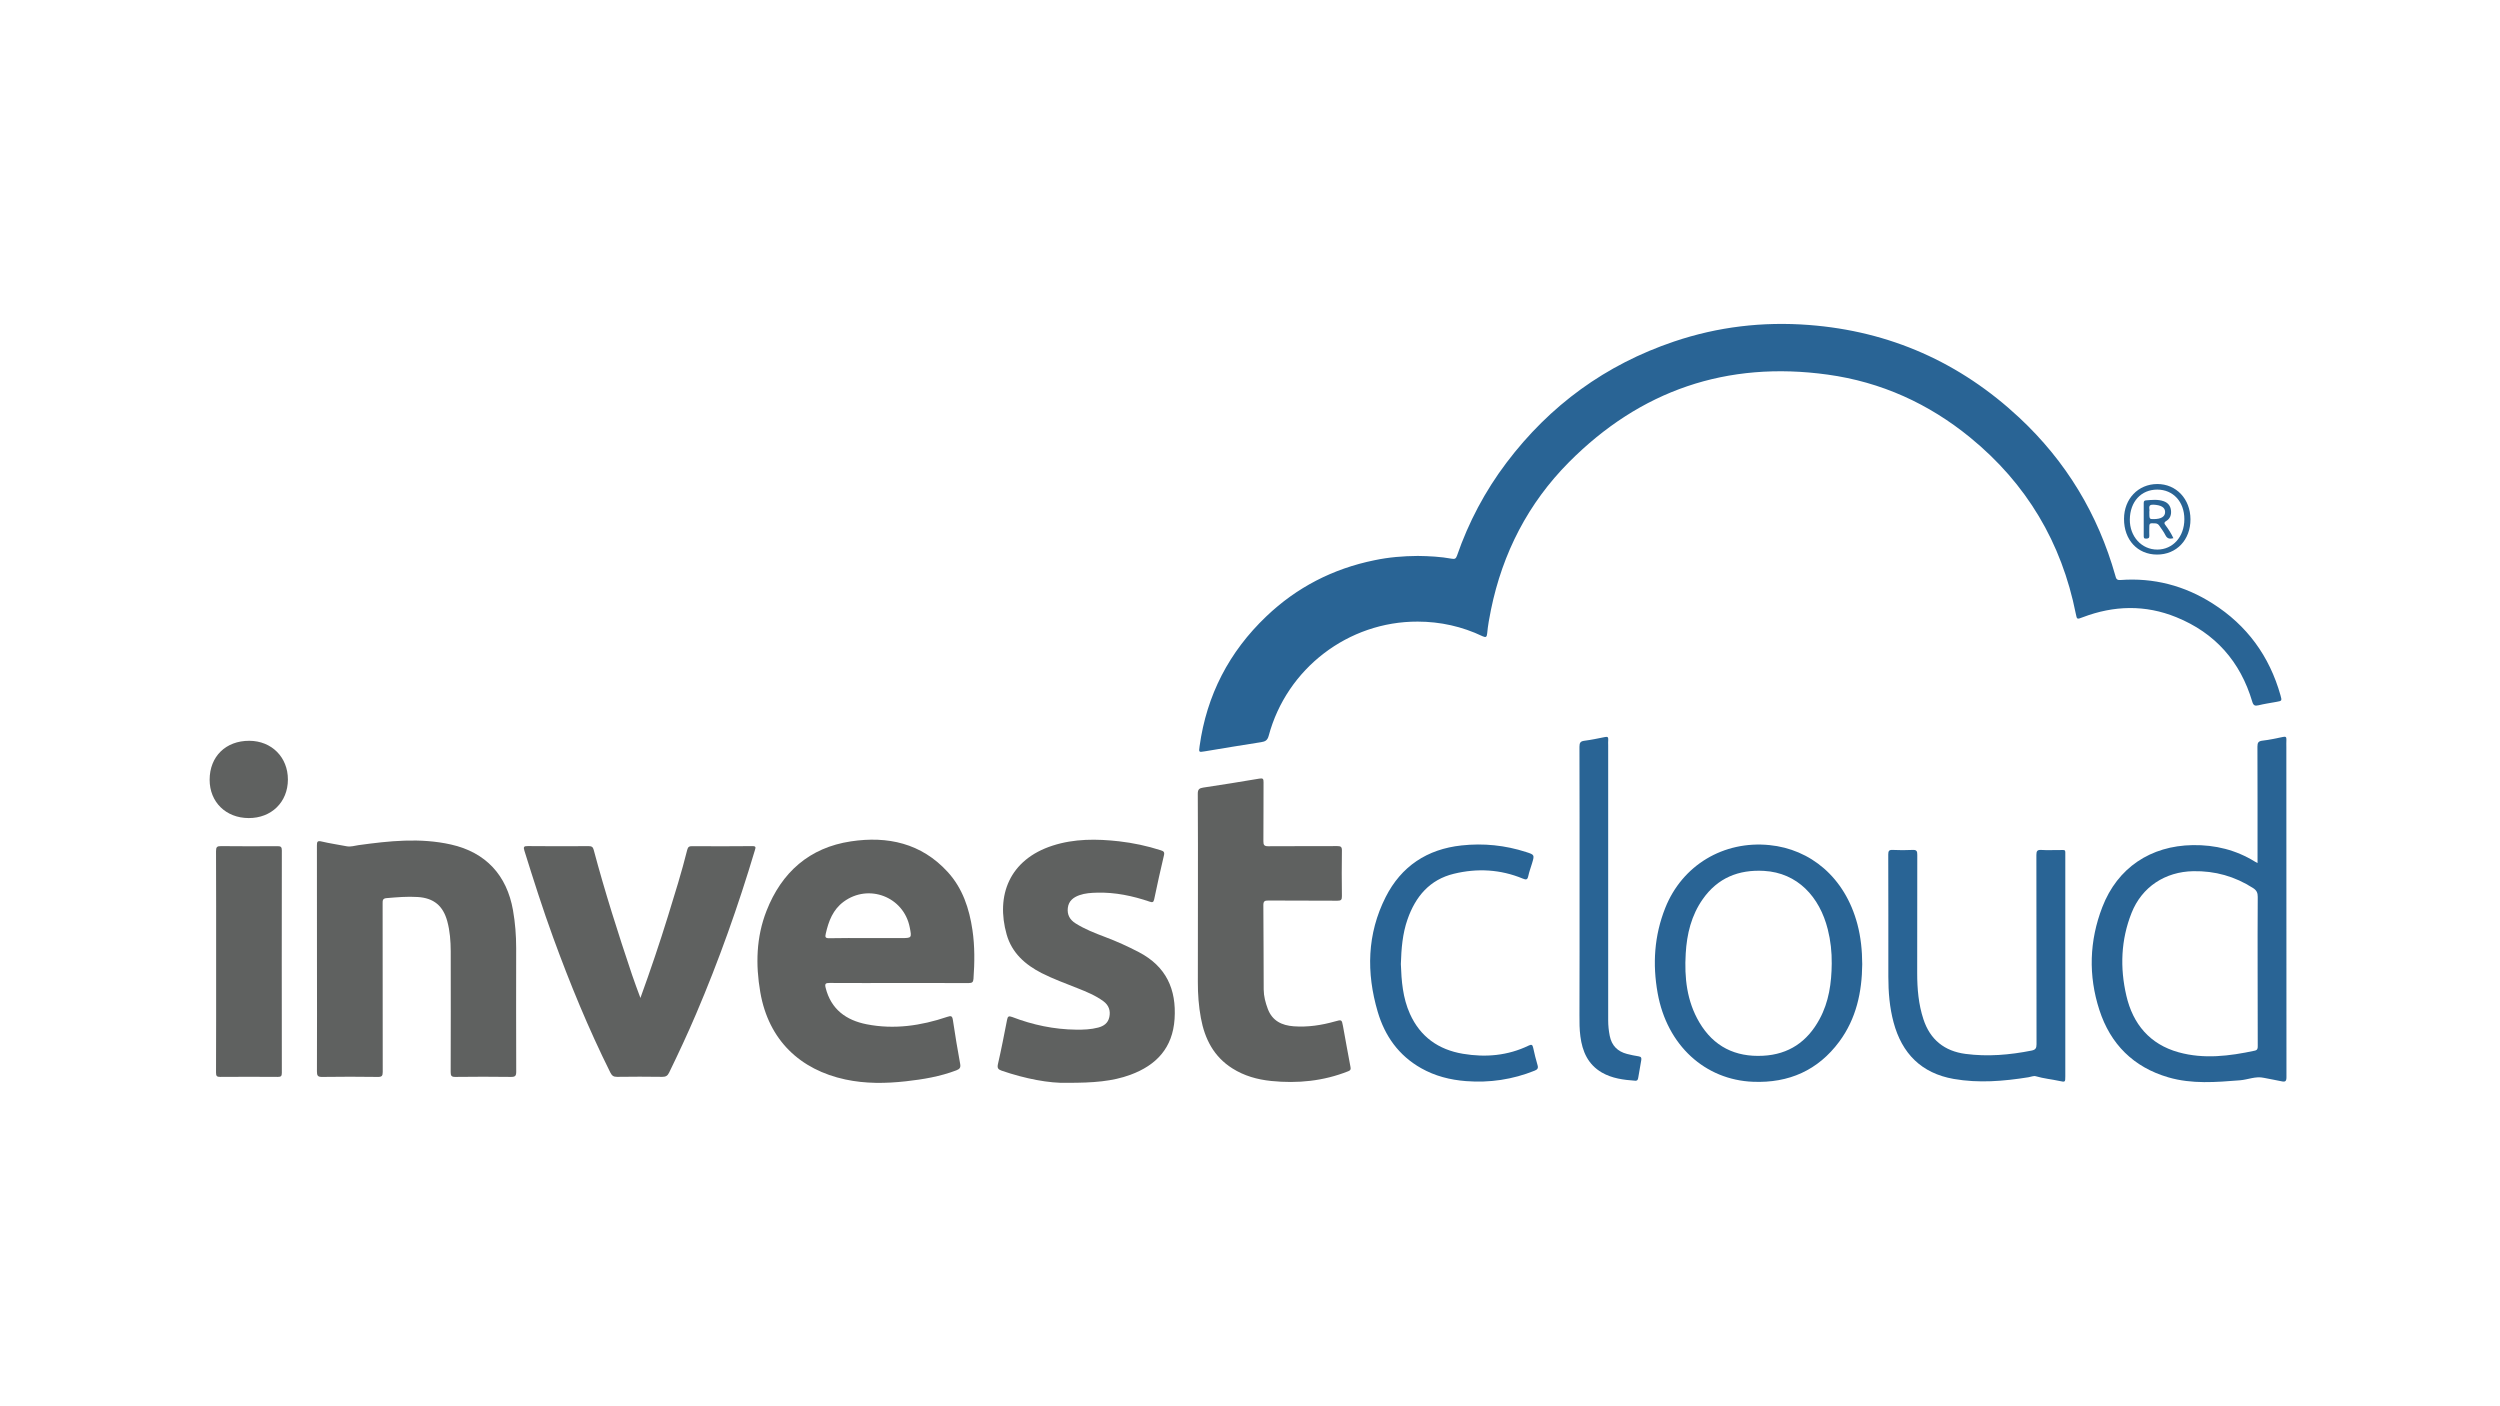 <?xml version="1.0" encoding="utf-8"?>
<!-- Generator: Adobe Illustrator 25.0.1, SVG Export Plug-In . SVG Version: 6.00 Build 0)  -->
<svg version="1.1" id="Layer_1" xmlns="http://www.w3.org/2000/svg" xmlns:xlink="http://www.w3.org/1999/xlink" x="0px" y="0px"
	 viewBox="0 0 1920 1080" style="enable-background:new 0 0 1920 1080;" xml:space="preserve">
<style type="text/css">
	.st0{fill:#296495;}
	.st1{fill:#5F6160;}
</style>
<path class="st0" d="M1088.84,426.96c8.78,0.11,17.52,0.56,26.15,2.14c2.25,0.41,3.15-0.04,3.94-2.21
	c8.93-25.81,21.57-49.71,38.04-71.51c33.35-44.16,76.2-75.34,128.69-93.08c33.62-11.37,68.21-15.42,103.55-12.72
	c62.21,4.76,116.12,28.74,161.63,71.21c35.83,33.47,60.37,74.02,73.72,121.26c0.56,2.03,0.86,3.64,3.86,3.41
	c25.59-1.91,49.3,4.31,70.84,18.01c26.38,16.73,43.67,40.41,52.15,70.5c1.2,4.31,1.2,4.31-3.3,5.1c-4.54,0.83-9.12,1.5-13.58,2.59
	c-2.78,0.68-3.94,0.15-4.8-2.78c-9.15-30.84-28.51-52.75-58.34-64.87c-23.79-9.68-47.91-9.08-71.85,0.04
	c-4.43,1.69-4.43,1.8-5.33-2.7c-10.88-54.7-37.82-99.88-80.93-135.18c-32.04-26.23-68.62-42.81-109.67-48.47
	c-77.33-10.69-143.85,12.08-198.7,67.31c-31.25,31.48-50.91,69.67-59.84,113.23c-1.24,6.08-2.36,12.16-2.93,18.35
	c-0.23,2.66-1.01,3.23-3.56,2.03c-15.72-7.5-32.38-11.18-49.75-11.22c-53.39-0.19-100.66,36.02-114.47,87.68
	c-0.94,3.49-2.63,4.43-5.82,4.91c-14.41,2.21-28.78,4.65-43.15,7.02c-4.84,0.79-4.76,0.83-4.09-4.01
	c5.44-39.17,22.66-72.37,51.18-99.57c23.41-22.36,51.25-36.66,83.03-43.15C1066.52,427.94,1077.62,427.04,1088.84,426.96z"/>
<path class="st1" d="M690.43,754.95c-17.78,0-35.57,0.08-53.35-0.04c-2.96,0-3.79,0.53-3,3.68c4.13,16.62,15.83,24.99,31.55,28.06
	c21.01,4.13,41.65,1.13,61.76-5.67c3.08-1.05,3.98-0.83,4.46,2.63c1.61,11.18,3.56,22.32,5.55,33.43c0.53,2.81-0.3,3.98-2.96,4.99
	c-12.49,4.76-25.55,6.94-38.72,8.4c-15.53,1.73-31.1,1.91-46.49-1.39c-34.63-7.43-58.94-30.09-65.32-66.97
	c-3.68-21.24-3.15-42.28,4.76-62.51c11.63-29.71,33.02-48.62,64.83-53.39c28.18-4.24,54.14,1.39,74.32,23.49
	c11.48,12.57,16.58,28.06,19.02,44.61c1.84,12.46,1.69,24.99,0.79,37.52c-0.19,2.55-1.09,3.19-3.56,3.19
	C726.26,754.91,708.36,754.95,690.43,754.95z M666.38,720.44c8.52,0,17.03,0,25.55,0c8.37,0,8.37,0,6.72-8.37
	c-4.65-23.37-31.55-33.69-50.73-19.55c-8.29,6.12-11.56,14.93-13.73,24.5c-0.64,2.7-0.34,3.56,2.7,3.53
	C646.68,720.32,656.55,720.44,666.38,720.44z"/>
<path class="st1" d="M243.43,736.19c0-28.96,0.04-57.97-0.04-86.93c0-2.81,0.38-3.75,3.56-3c6.38,1.5,12.87,2.44,19.32,3.68
	c3.11,0.6,6.04-0.45,9-0.86c23.67-3.26,47.42-5.82,71.1-0.49c26.71,6,42.88,23.56,47.61,50.46c1.69,9.64,2.44,19.28,2.44,29.04
	c-0.04,31.67-0.08,63.33,0.04,95c0,3.23-0.83,4.01-4.05,3.98c-14.26-0.19-28.51-0.19-42.73,0c-3,0.04-3.56-0.94-3.56-3.71
	c0.08-30.92,0.11-61.87,0.04-92.78c-0.04-7.8-0.6-15.57-2.66-23.11c-3.26-11.89-10.39-17.78-22.66-18.57
	c-8.03-0.53-16.06,0.19-24.05,0.86c-3.04,0.26-2.93,1.99-2.93,4.16c0.04,43.11,0,86.22,0.08,129.33c0,3-0.68,3.86-3.75,3.83
	c-14.26-0.19-28.51-0.23-42.73,0c-3.53,0.08-4.05-1.13-4.05-4.28C243.5,793.9,243.47,765.04,243.43,736.19z"/>
<path class="st1" d="M819.61,831.6c-13.66,0.45-32.19-3.08-50.28-9.3c-2.74-0.94-3.64-1.99-2.89-5.18
	c2.59-11.22,4.76-22.55,6.98-33.88c0.49-2.59,1.2-3.23,3.94-2.18c15.8,6.08,32.15,9.53,49.07,9.72c5.7,0.08,11.41-0.15,17-1.61
	c4.35-1.16,7.54-3.45,8.52-7.99c1.09-4.99-0.41-9.19-4.54-12.23c-6.04-4.43-12.91-7.24-19.81-9.98
	c-9.27-3.68-18.61-7.09-27.54-11.59c-12.72-6.49-22.92-15.53-26.94-29.64c-8.48-29.9,2.03-57.59,35.34-68.32
	c16.66-5.37,33.8-5.22,50.95-3.3c10.88,1.24,21.54,3.53,32,6.87c2.18,0.71,3.15,1.28,2.48,3.98c-2.7,11.22-5.1,22.47-7.5,33.77
	c-0.49,2.29-1.39,2.44-3.45,1.73c-13.09-4.43-26.45-7.28-40.37-6.9c-4.61,0.11-9.27,0.38-13.66,1.95c-4.61,1.65-8.18,4.43-8.82,9.68
	c-0.64,5.22,1.46,9.15,5.97,11.97c7.05,4.43,14.74,7.43,22.47,10.36c9,3.38,17.71,7.32,26.23,11.78
	c20.82,10.92,28.81,28.4,27.31,51.25c-1.46,22.17-13.88,35.49-33.92,42.88C854.31,830.52,839.79,831.64,819.61,831.6z"/>
<path class="st1" d="M920.01,686.67c0-25.7,0.07-51.36-0.11-77.06c-0.04-3.3,1.13-4.28,4.09-4.73c14.41-2.18,28.81-4.43,43.18-6.9
	c2.85-0.49,3.23,0.19,3.23,2.78c-0.11,15.08,0.04,30.2-0.11,45.29c-0.04,2.93,0.68,3.9,3.79,3.86c17.67-0.15,35.31,0,52.98-0.11
	c2.63,0,3.56,0.53,3.53,3.38c-0.19,11.67-0.15,23.37,0,35.08c0.04,2.7-0.64,3.53-3.45,3.49c-17.67-0.15-35.31,0-52.98-0.15
	c-2.93-0.04-3.94,0.56-3.9,3.71c0.19,21.54,0.15,43.11,0.26,64.64c0.04,5.14,1.35,10.09,3.15,14.89
	c3.45,9.19,10.77,12.68,19.92,13.36c10.81,0.79,21.35-0.83,31.7-3.75c5.1-1.43,5.18-1.46,6.12,3.56
	c1.95,10.51,3.75,21.05,5.78,31.52c0.34,1.84-0.04,2.51-1.76,3.19c-19.06,7.58-38.83,9.53-59.13,7.47
	c-10.66-1.09-20.75-3.9-29.86-9.68c-14.26-9-21.2-22.62-24.16-38.68c-1.69-9.12-2.36-18.31-2.33-27.58
	C920.04,731.69,920.01,709.18,920.01,686.67z"/>
<path class="st1" d="M491.84,766.43c7.8-21.5,14.74-42.06,21.16-62.81c5.22-16.92,10.54-33.84,14.82-51.06
	c0.56-2.21,1.65-2.74,3.83-2.7c15.35,0.07,30.69,0.15,46.04-0.04c3.04-0.04,2.74,0.94,2.06,3.15
	c-12.76,42.73-27.65,84.72-45.17,125.76c-6.49,15.2-13.47,30.2-20.71,45.06c-1.16,2.4-2.55,3.26-5.25,3.23
	c-11.56-0.15-23.15-0.19-34.7,0c-2.78,0.04-3.98-0.94-5.18-3.3c-16.77-33.65-31.03-68.36-43.9-103.66
	c-8.03-22.02-15.12-44.35-22.1-66.71c-0.94-3-0.38-3.6,2.66-3.56c15.57,0.15,31.18,0.15,46.75,0.04c2.21,0,3.23,0.64,3.79,2.78
	c8.63,32.38,18.8,64.31,29.49,96.09C487.3,754.31,489.44,759.83,491.84,766.43z"/>
<path class="st0" d="M1733.79,662.81c0-2.4,0-4.09,0-5.78c0-27.88,0.04-55.75-0.08-83.63c0-3.04,0.71-4.2,3.9-4.58
	c5.29-0.6,10.54-1.76,15.76-2.85c1.95-0.41,2.7-0.04,2.59,2.03c-0.11,1.95-0.04,3.9-0.04,5.85c0,84.49,0,168.95,0.08,253.44
	c0,3.11-0.9,3.79-3.75,3.15c-4.5-1.01-9.08-1.69-13.58-2.66c-6.34-1.43-12.19,1.39-18.31,1.88c-18.46,1.46-36.96,3.04-55.04-2.25
	c-26.79-7.8-44.5-25.48-53.01-51.78c-8.55-26.41-7.73-53.09,2.29-79.01c11.63-30.17,37.11-47.09,69.45-47.57
	c17.22-0.26,33.24,3.71,47.91,12.79C1732.33,662.02,1732.74,662.24,1733.79,662.81z M1733.86,745.46c0-18.87-0.08-37.74,0.08-56.62
	c0.04-3.11-0.83-5.03-3.53-6.79c-14.03-9-29.23-13.28-45.92-12.98c-21.61,0.38-39.51,12.01-47.46,32.08
	c-8.18,20.64-8.97,42.06-4.01,63.44c5.03,21.87,18.05,37.44,40.15,43.56c19.43,5.4,39.06,2.93,58.49-1.24
	c2.25-0.49,2.33-1.91,2.29-3.75C1733.86,783.92,1733.86,764.71,1733.86,745.46z"/>
<path class="st0" d="M1430.19,740.58c-0.19,21.2-4.54,41.72-17.63,59.39c-16.36,22.06-38.72,31.93-66.15,30.84
	c-36.77-1.43-66.15-27.8-73.35-68.17c-3.98-22.21-2.59-44.05,5.82-65.25c13.02-32.9,44.87-51.89,80.07-48.36
	c31.37,3.11,57.97,24.65,67.53,60.74C1429.1,719.72,1430.15,729.89,1430.19,740.58z M1406.77,740.09
	c0.11-8.93-0.86-17.75-3.04-26.38c-6.27-24.95-23.22-43.41-48.96-44.87c-19.51-1.09-35.53,5.33-47.01,21.65
	c-8.85,12.57-12.27,26.83-13.13,41.87c-1.09,18.5,0.83,36.51,10.47,52.83c10.96,18.57,27.61,26.75,48.89,25.63
	c19.81-1.01,34.07-10.81,43.41-28.1C1404.64,769.4,1406.62,754.95,1406.77,740.09z"/>
<path class="st0" d="M1586.15,741.9c0,28.25,0,56.5,0,84.76c0,4.43-0.04,4.5-4.46,3.53c-6.04-1.31-12.23-1.88-18.2-3.64
	c-1.65-0.49-3.75,0.49-5.67,0.79c-19.06,3.04-38.19,4.65-57.37,1.28c-24.76-4.35-39.77-19.47-46.19-43.48
	c-3.08-11.48-4.01-23.22-4.01-35.04c0-31.29,0.04-62.58-0.07-93.87c0-2.66,0.6-3.64,3.41-3.49c5.1,0.23,10.24,0.26,15.35,0
	c3.04-0.15,3.56,1.01,3.53,3.75c-0.07,30.32-0.07,60.63-0.07,90.95c0,11.97,1.01,23.79,4.76,35.27
	c5.14,15.72,16.17,24.57,32.34,26.68c17.03,2.25,33.95,0.79,50.76-2.55c3-0.6,3.79-1.84,3.79-4.84
	c-0.11-48.47-0.04-96.91-0.11-145.39c0-2.96,0.64-4.05,3.79-3.86c4.5,0.3,9,0.04,13.51,0.08c5.48,0.08,4.91-0.9,4.91,4.76
	c0.04,21.8,0,43.6,0,65.4C1586.15,729.21,1586.15,735.56,1586.15,741.9z"/>
<path class="st1" d="M165.99,738.33c0-28.25,0.04-56.5-0.08-84.72c0-3.08,0.79-3.83,3.83-3.79c14.48,0.15,28.96,0.15,43.45,0.04
	c2.55-0.04,3.26,0.71,3.26,3.26c-0.08,56.99-0.08,113.94,0,170.94c0,2.48-0.79,3-3.11,3c-14.74-0.11-29.45-0.11-44.2,0
	c-2.59,0.04-3.23-0.68-3.23-3.23C166.03,795.29,165.99,766.81,165.99,738.33L165.99,738.33z"/>
<path class="st0" d="M1075.86,740.43c0.45,12.91,1.46,26,6.98,38.23c7.95,17.67,21.95,27.5,40.71,30.65
	c17.41,2.93,34.4,1.46,50.54-6.34c2.06-1.01,2.89-0.68,3.38,1.69c0.94,4.5,2.1,9,3.38,13.43c0.68,2.29-0.11,3.3-2.14,4.13
	c-17,6.87-34.63,9.49-52.86,8.07c-12.12-0.94-23.71-3.86-34.4-9.91c-17.26-9.75-27.91-24.76-33.39-43.41
	c-8.82-29.98-8.18-59.73,6.12-88.02c11.97-23.67,31.85-36.81,58.27-39.66c16.88-1.84,33.5-0.15,49.71,5.1
	c6.42,2.06,6.38,2.21,4.43,8.7c-0.98,3.26-2.18,6.45-2.89,9.79c-0.64,2.85-1.65,2.93-4.2,1.88c-17.18-7.13-35.04-8.07-52.94-3.71
	c-18.57,4.5-29.45,17.48-35.57,34.97C1077.1,717.1,1076.23,728.61,1075.86,740.43z"/>
<path class="st0" d="M1213.1,681.57c0-36.02,0.04-72.07-0.08-108.09c0-3.04,0.75-4.2,3.83-4.58c5.29-0.68,10.51-1.8,15.76-2.85
	c1.88-0.38,2.7,0,2.51,2.06c-0.15,1.46-0.04,2.93-0.04,4.39c0,70.39,0,140.73,0,211.12c0,4.01,0.41,7.99,1.2,11.93
	c1.5,7.5,6.04,12.01,13.28,13.88c2.93,0.75,5.93,1.39,8.93,1.84c1.99,0.3,2.29,1.24,1.99,2.96c-0.79,4.43-1.5,8.85-2.29,13.28
	c-0.23,1.35-0.45,2.63-2.4,2.48c-8.89-0.64-17.67-1.73-25.59-6.3c-10.62-6.19-14.97-16.13-16.47-27.76
	c-0.71-5.44-0.75-10.92-0.71-16.4C1213.14,746.85,1213.1,714.21,1213.1,681.57z"/>
<path class="st1" d="M221.11,598.72c-0.04,17.3-12.64,29.64-30.17,29.56c-17.48-0.08-29.94-12.31-29.94-29.41
	c0-17.86,12.38-30.02,30.5-29.94C208.65,569.01,221.14,581.58,221.11,598.72z"/>
<path class="st0" d="M1656.58,425.91c-14.97-0.04-25.4-11.33-25.33-27.43c0.04-15.35,10.84-26.68,25.48-26.75
	c14.59-0.07,25.48,11.44,25.55,27.05C1682.35,414.58,1671.58,425.95,1656.58,425.91z M1656.76,376.01
	c-12.38,0-20.9,9.27-21.05,22.96c-0.15,13.06,9.08,23.15,21.09,23.11c12.04-0.04,20.79-9.87,20.79-23.37
	C1677.59,385.35,1668.99,376.01,1656.76,376.01z"/>
<path class="st0" d="M1669.18,413.34c-2.85,0.75-4.76,0.41-6.15-2.36c-1.24-2.48-2.96-4.73-4.54-7.05
	c-0.75-1.13-1.61-1.91-3.23-1.99c-4.65-0.23-4.65-0.3-4.61,4.35c0,1.69-0.07,3.41,0.04,5.1c0.11,1.84-0.75,2.21-2.4,2.29
	c-1.8,0.08-1.91-0.79-1.91-2.18c0.04-8.14,0.04-16.28,0-24.46c0-1.24-0.11-2.59,1.61-2.74c4.61-0.38,9.23-0.94,13.73,0.64
	c3.26,1.16,5.18,3.53,5.59,6.98c0.41,3.41-0.64,6.42-3.6,8.18c-2.1,1.24-1.46,2.14-0.41,3.53
	C1665.58,406.67,1667.53,409.82,1669.18,413.34z M1650.68,392.93c0,5.78,0,5.78,3.45,5.74c5.74-0.04,8.74-1.95,8.67-5.52
	c-0.04-3.53-3.19-5.22-8.74-5.55C1648.81,387.31,1651.32,391.09,1650.68,392.93z"/>
</svg>
